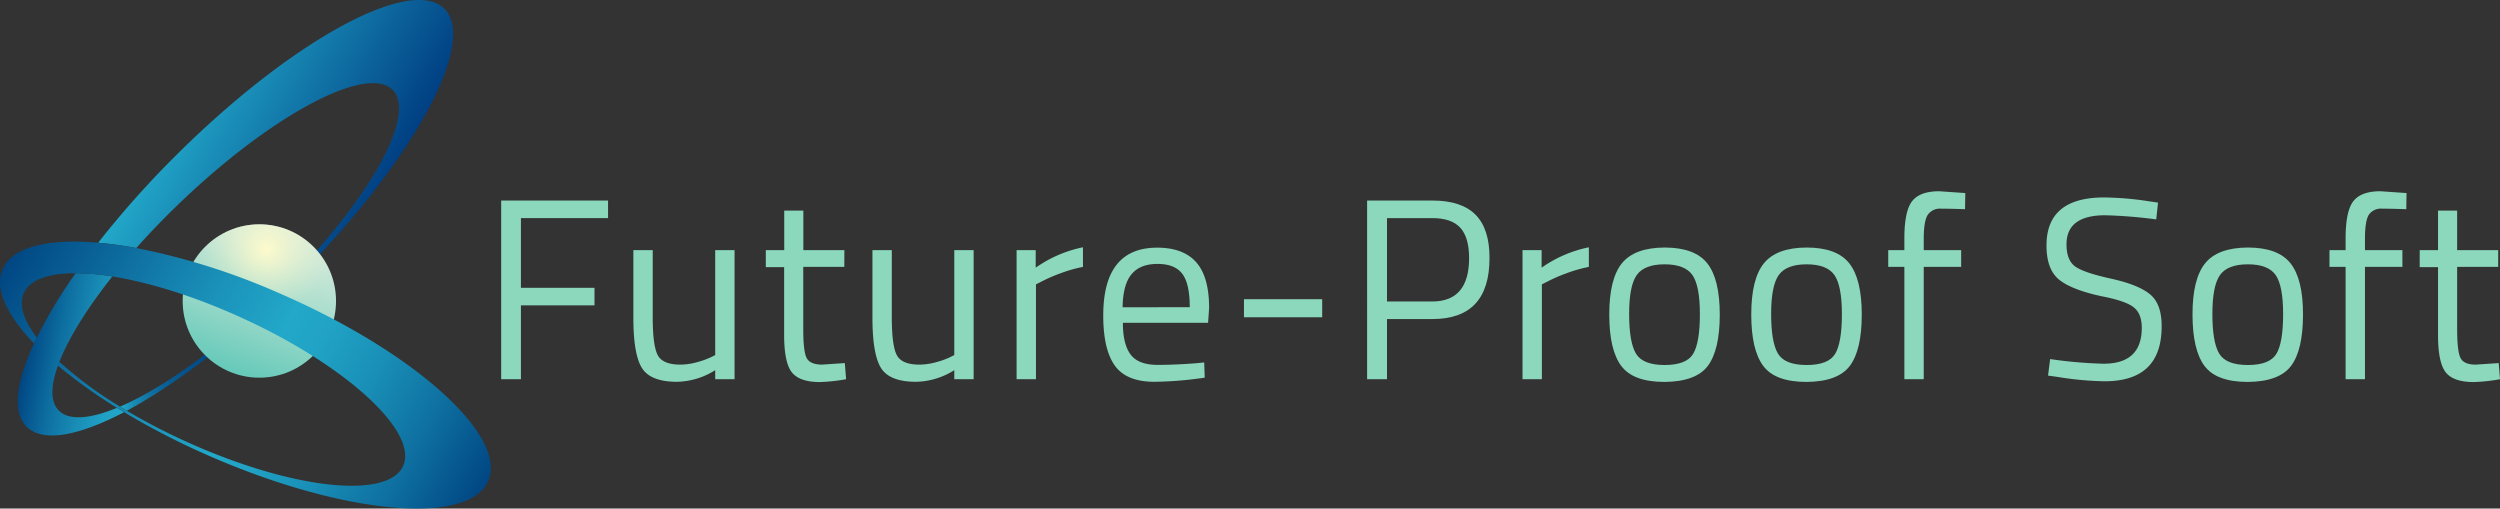 <svg xmlns="http://www.w3.org/2000/svg" xmlns:xlink="http://www.w3.org/1999/xlink" viewBox="0 0 774.64 157.57"><rect x="0" y="0" width="774.64" height="157.57" fill="#333333" stroke="none"/><defs><style>.cls-1{fill:none;}.cls-2{fill:url(#linear-gradient);}.cls-3{fill:url(#linear-gradient-2);}.cls-4{fill:url(#linear-gradient-3);}.cls-5{fill:url(#linear-gradient-4);}.cls-6{clip-path:url(#clip-path);}.cls-7{fill:url(#radial-gradient);}.cls-8{fill:url(#linear-gradient-5);}.cls-9{isolation:isolate;}.cls-10{fill:#8bd8bd;}</style><linearGradient id="linear-gradient" x1="37.18" y1="113.24" x2="77.59" y2="113.24" gradientUnits="userSpaceOnUse"><stop offset="0" stop-color="#22a8c9"/><stop offset="0.1" stop-color="#198db6"/><stop offset="0.22" stop-color="#1073a3"/><stop offset="0.35" stop-color="#095f95"/><stop offset="0.51" stop-color="#04518b"/><stop offset="0.69" stop-color="#014985"/><stop offset="1" stop-color="#004683"/></linearGradient><linearGradient id="linear-gradient-2" x1="59.6" y1="24.67" x2="118.48" y2="58.67" gradientUnits="userSpaceOnUse"><stop offset="0" stop-color="#22a8c9"/><stop offset="1" stop-color="#003f83"/></linearGradient><linearGradient id="linear-gradient-3" x1="8.14" y1="107.37" x2="41" y2="113.17" gradientUnits="userSpaceOnUse"><stop offset="0" stop-color="#004683"/><stop offset="0.29" stop-color="#0d6d9f"/><stop offset="0.58" stop-color="#198db6"/><stop offset="0.83" stop-color="#20a1c4"/><stop offset="1" stop-color="#22a8c9"/></linearGradient><linearGradient id="linear-gradient-4" x1="72.08" y1="116.01" x2="88.34" y2="71.35" gradientUnits="userSpaceOnUse"><stop offset="0" stop-color="#64c9b9"/><stop offset="0.44" stop-color="#9bd9c9"/><stop offset="0.81" stop-color="#c4e5d5"/><stop offset="1" stop-color="#d3eada"/></linearGradient><clipPath id="clip-path"><circle class="cls-1" cx="80.36" cy="93.27" r="23.76"/></clipPath><radialGradient id="radial-gradient" cx="82.52" cy="77.14" r="21.27" gradientUnits="userSpaceOnUse"><stop offset="0" stop-color="#fdfacc"/><stop offset="0.17" stop-color="#fdfacc" stop-opacity="0.78"/><stop offset="0.39" stop-color="#fdfacc" stop-opacity="0.51"/><stop offset="0.6" stop-color="#fdfacc" stop-opacity="0.29"/><stop offset="0.78" stop-color="#fdfacc" stop-opacity="0.13"/><stop offset="0.91" stop-color="#fdfacc" stop-opacity="0.04"/><stop offset="1" stop-color="#fdfacc" stop-opacity="0"/></radialGradient><linearGradient id="linear-gradient-5" x1="5.36" y1="75.4" x2="146.74" y2="157.03" gradientUnits="userSpaceOnUse"><stop offset="0" stop-color="#004683"/><stop offset="0.08" stop-color="#06578f"/><stop offset="0.37" stop-color="#1a91b9"/><stop offset="0.52" stop-color="#22a8c9"/><stop offset="0.6" stop-color="#20a2c4"/><stop offset="0.71" stop-color="#198fb7"/><stop offset="0.84" stop-color="#0f72a2"/><stop offset="0.99" stop-color="#014985"/><stop offset="1" stop-color="#004683"/></linearGradient></defs><title>logo_2</title><g id="Layer_2" data-name="Layer 2"><g id="Layer_1-2" data-name="Layer 1"><path class="cls-2" d="M37.18,126l2.12,1.28C50.69,121.17,64,111.7,77.59,99.72l-1.07-.5C62.19,111.87,48.13,121.29,37.18,126Z"/><path class="cls-3" d="M55.82,62.78c28.61-27.4,58.12-43,65.92-34.86,7.64,8-8.37,35.76-35.89,62.63l1.16.51c1.61-1.55,3.22-3.12,4.82-4.73,35.76-35.76,56.31-73.2,45.88-83.62S89.85,12.83,54.09,48.59A293.71,293.71,0,0,0,30.42,75.21c3.7.32,7.66.87,11.81,1.64C46.38,72.19,50.93,67.46,55.82,62.78Z"/><path class="cls-4" d="M36.25,126.37c-8.51,3.49-15,4-18.1.77-2.55-2.67-2.47-7.54-.2-13.84.14-.39.29-.79.45-1.19,2.89-7.39,8.58-16.58,16.41-26.45a73.43,73.43,0,0,0-11.39-1,150,150,0,0,0-12,19.93c-.3.61-.59,1.22-.87,1.81-5.58,12-6.76,21.37-2.32,25.81,5,5,16.08,2.9,30.23-4.5C37.7,127.27,37,126.82,36.25,126.37Z"/><path class="cls-1" d="M74.89,98.46C60.4,91.85,46.35,87.51,34.81,85.66,27,95.53,21.29,104.72,18.4,112.11A124.09,124.09,0,0,0,37.18,126c11-4.69,25-14.11,39.34-26.76Z"/><path class="cls-1" d="M18.15,127.14c3.09,3.23,9.59,2.72,18.1-.77A157.15,157.15,0,0,1,18,113.3C15.68,119.6,15.6,124.47,18.15,127.14Z"/><path class="cls-1" d="M121.74,27.92c-7.8-8.15-37.31,7.46-65.92,34.86-4.89,4.68-9.44,9.41-13.59,14.07a210.15,210.15,0,0,1,43.62,13.7C113.37,63.68,129.38,35.89,121.74,27.92Z"/><path class="cls-1" d="M57.44,136.71c32.45,14.81,62.66,18.25,67.48,7.69,4.68-10.27-16.35-30-47.33-44.68-13.6,12-26.9,21.45-38.29,27.54A188.36,188.36,0,0,0,57.44,136.71Z"/><path class="cls-1" d="M7.41,90.78c-1.66,3.63-.1,8.45,4,13.81a150,150,0,0,1,12-19.93C15.1,84.65,9.3,86.64,7.41,90.78Z"/><circle class="cls-5" cx="80.36" cy="93.27" r="23.76"/><g class="cls-6"><circle class="cls-7" cx="82.52" cy="77.14" r="21.27"/></g><path class="cls-8" d="M87,91.06h0l-1.16-.51a210.15,210.15,0,0,0-43.62-13.7c-4.15-.77-8.11-1.32-11.81-1.64C14.91,73.86,3.82,76.48.81,83.4c-2.61,6,1.22,14.16,9.72,23,.28-.59.57-1.2.87-1.81-4.09-5.36-5.65-10.18-4-13.81,1.89-4.14,7.69-6.13,16-6.12a73.43,73.43,0,0,1,11.39,1c11.54,1.85,25.59,6.19,40.08,12.8l1.63.76,1.07.5c31,14.69,52,34.41,47.33,44.68-4.82,10.56-35,7.12-67.48-7.69a188.36,188.36,0,0,1-18.14-9.45L37.18,126A124.09,124.09,0,0,1,18.4,112.11c-.16.4-.31.8-.45,1.19a157.15,157.15,0,0,0,18.3,13.07c.72.45,1.45.9,2.19,1.34a230.58,230.58,0,0,0,26.64,13.66c41.55,18.13,80.15,21.56,86.21,7.66S128.58,109.18,87,91.06Z"/><g class="cls-9"><path class="cls-10" d="M155.29,117.5V62.14h33.12v5.44h-27v21.6h22.8v5.44h-22.8V117.5Z"/><path class="cls-10" d="M221.61,77.5h6v40h-6v-2.8a22.92,22.92,0,0,1-11.84,3.6q-8.16,0-10.84-4.24t-2.68-15.68V77.5h6V98.3q0,8.72,1.52,11.68t6.88,3a19.71,19.71,0,0,0,5.36-.76,24.89,24.89,0,0,0,4.16-1.48l1.44-.72Z"/><path class="cls-10" d="M261.61,82.7H248.89v19.12q0,6.89,1,9t4.76,2.16l7.12-.48.4,5a54.44,54.44,0,0,1-8.16.88q-6.24,0-8.64-3t-2.4-11.6v-21h-5.68V77.5H243V65.26h5.92V77.5h12.72Z"/><path class="cls-10" d="M295.69,77.5h6v40h-6v-2.8a22.92,22.92,0,0,1-11.84,3.6q-8.16,0-10.84-4.24t-2.68-15.68V77.5h6V98.3q0,8.72,1.52,11.68t6.88,3a19.76,19.76,0,0,0,5.36-.76,24.89,24.89,0,0,0,4.16-1.48l1.44-.72Z"/><path class="cls-10" d="M315,117.5v-40h5.92v5.44a38.91,38.91,0,0,1,14.64-6.32V82.7a42.91,42.91,0,0,0-7,2A47.26,47.26,0,0,0,323,87.1l-2,1V117.5Z"/><path class="cls-10" d="M370.81,112.54l2.32-.24.16,4.72a115.38,115.38,0,0,1-15.6,1.28q-8.64,0-12.24-5t-3.6-15.56q0-21,16.72-21,8.07,0,12.08,4.52t4,14.2l-.32,4.56h-26.4q0,6.64,2.4,9.84c1.6,2.13,4.38,3.2,8.36,3.2S366.7,112.86,370.81,112.54Zm-2.16-17.36q0-7.37-2.36-10.4t-7.68-3q-5.33,0-8,3.2t-2.76,10.24Z"/><path class="cls-10" d="M385.45,98.3V92.7h24.24v5.6Z"/><path class="cls-10" d="M443.85,98.86H429.77V117.5h-6.16V62.14h20.24q9,0,13.36,4.4T461.53,80Q461.53,98.86,443.85,98.86Zm-14.08-5.44h14q11.43,0,11.44-13.44,0-6.41-2.72-9.4c-1.82-2-4.72-3-8.72-3h-14Z"/><path class="cls-10" d="M471.76,117.5v-40h5.92v5.44a38.91,38.91,0,0,1,14.64-6.32V82.7a43.19,43.19,0,0,0-7,2,48,48,0,0,0-5.56,2.4l-2,1V117.5Z"/><path class="cls-10" d="M498.64,97.42q0-11,3.92-15.84T515.8,76.7q9.33,0,13.2,4.88t3.88,15.84q0,11-3.68,15.92t-13.44,5q-9.75,0-13.44-5T498.64,97.42Zm6.16-.12q0,8.76,2.12,12.28t8.88,3.52q6.76,0,8.84-3.48t2.08-12.28q0-8.81-2.32-12.12t-8.6-3.32q-6.27,0-8.64,3.32T504.8,97.3Z"/><path class="cls-10" d="M542.64,97.42q0-11,3.92-15.84T559.8,76.7q9.33,0,13.2,4.88t3.88,15.84q0,11-3.68,15.92t-13.44,5q-9.75,0-13.44-5T542.64,97.42Zm6.16-.12q0,8.76,2.12,12.28t8.88,3.52q6.76,0,8.84-3.48t2.08-12.28q0-8.81-2.32-12.12t-8.6-3.32q-6.27,0-8.64,3.32T548.8,97.3Z"/><path class="cls-10" d="M596.08,82.7v34.8h-6V82.7h-5V77.5h5V73.9q0-8.48,2.4-11.56t8.4-3.08l8.08.56-.08,5q-4.47-.16-7.4-.16a4.58,4.58,0,0,0-4.16,1.92c-.82,1.28-1.24,3.76-1.24,7.44V77.5h11.6v5.2Z"/><path class="cls-10" d="M652.32,66.7q-12,0-12,9,0,5,2.76,6.92t11.2,3.76q8.44,1.88,12,4.88t3.52,9.88q0,17-17.68,17a98.72,98.72,0,0,1-14.64-1.36l-2.88-.4.64-5.12a136.83,136.83,0,0,0,16.56,1.44q11.84,0,11.84-11.12c0-3-.87-5.13-2.6-6.44s-5-2.41-9.72-3.32q-9.36-2-13.28-5.16t-3.92-10.6q0-14.88,17.84-14.88a98.4,98.4,0,0,1,14,1.2l2.72.4-.56,5.2A149.22,149.22,0,0,0,652.32,66.7Z"/><path class="cls-10" d="M679.36,97.42q0-11,3.92-15.84t13.24-4.88q9.32,0,13.2,4.88t3.88,15.84q0,11-3.68,15.92t-13.44,5q-9.76,0-13.44-5T679.36,97.42Zm6.16-.12q0,8.76,2.12,12.28t8.88,3.52q6.76,0,8.84-3.48t2.08-12.28q0-8.81-2.32-12.12c-1.55-2.21-4.41-3.32-8.6-3.32s-7.07,1.11-8.64,3.32S685.52,91.46,685.52,97.3Z"/><path class="cls-10" d="M732.8,82.7v34.8h-6V82.7h-5V77.5h5V73.9q0-8.48,2.4-11.56t8.4-3.08l8.08.56-.08,5q-4.47-.16-7.4-.16A4.57,4.57,0,0,0,734,66.54Q732.8,68.46,732.8,74V77.5h11.6v5.2Z"/><path class="cls-10" d="M774.08,82.7H761.36v19.12q0,6.89,1,9c.67,1.44,2.25,2.16,4.76,2.16l7.12-.48.4,5a54.19,54.19,0,0,1-8.16.88q-6.24,0-8.64-3t-2.4-11.6v-21h-5.68V77.5h5.68V65.26h5.92V77.5h12.72Z"/></g></g></g></svg>